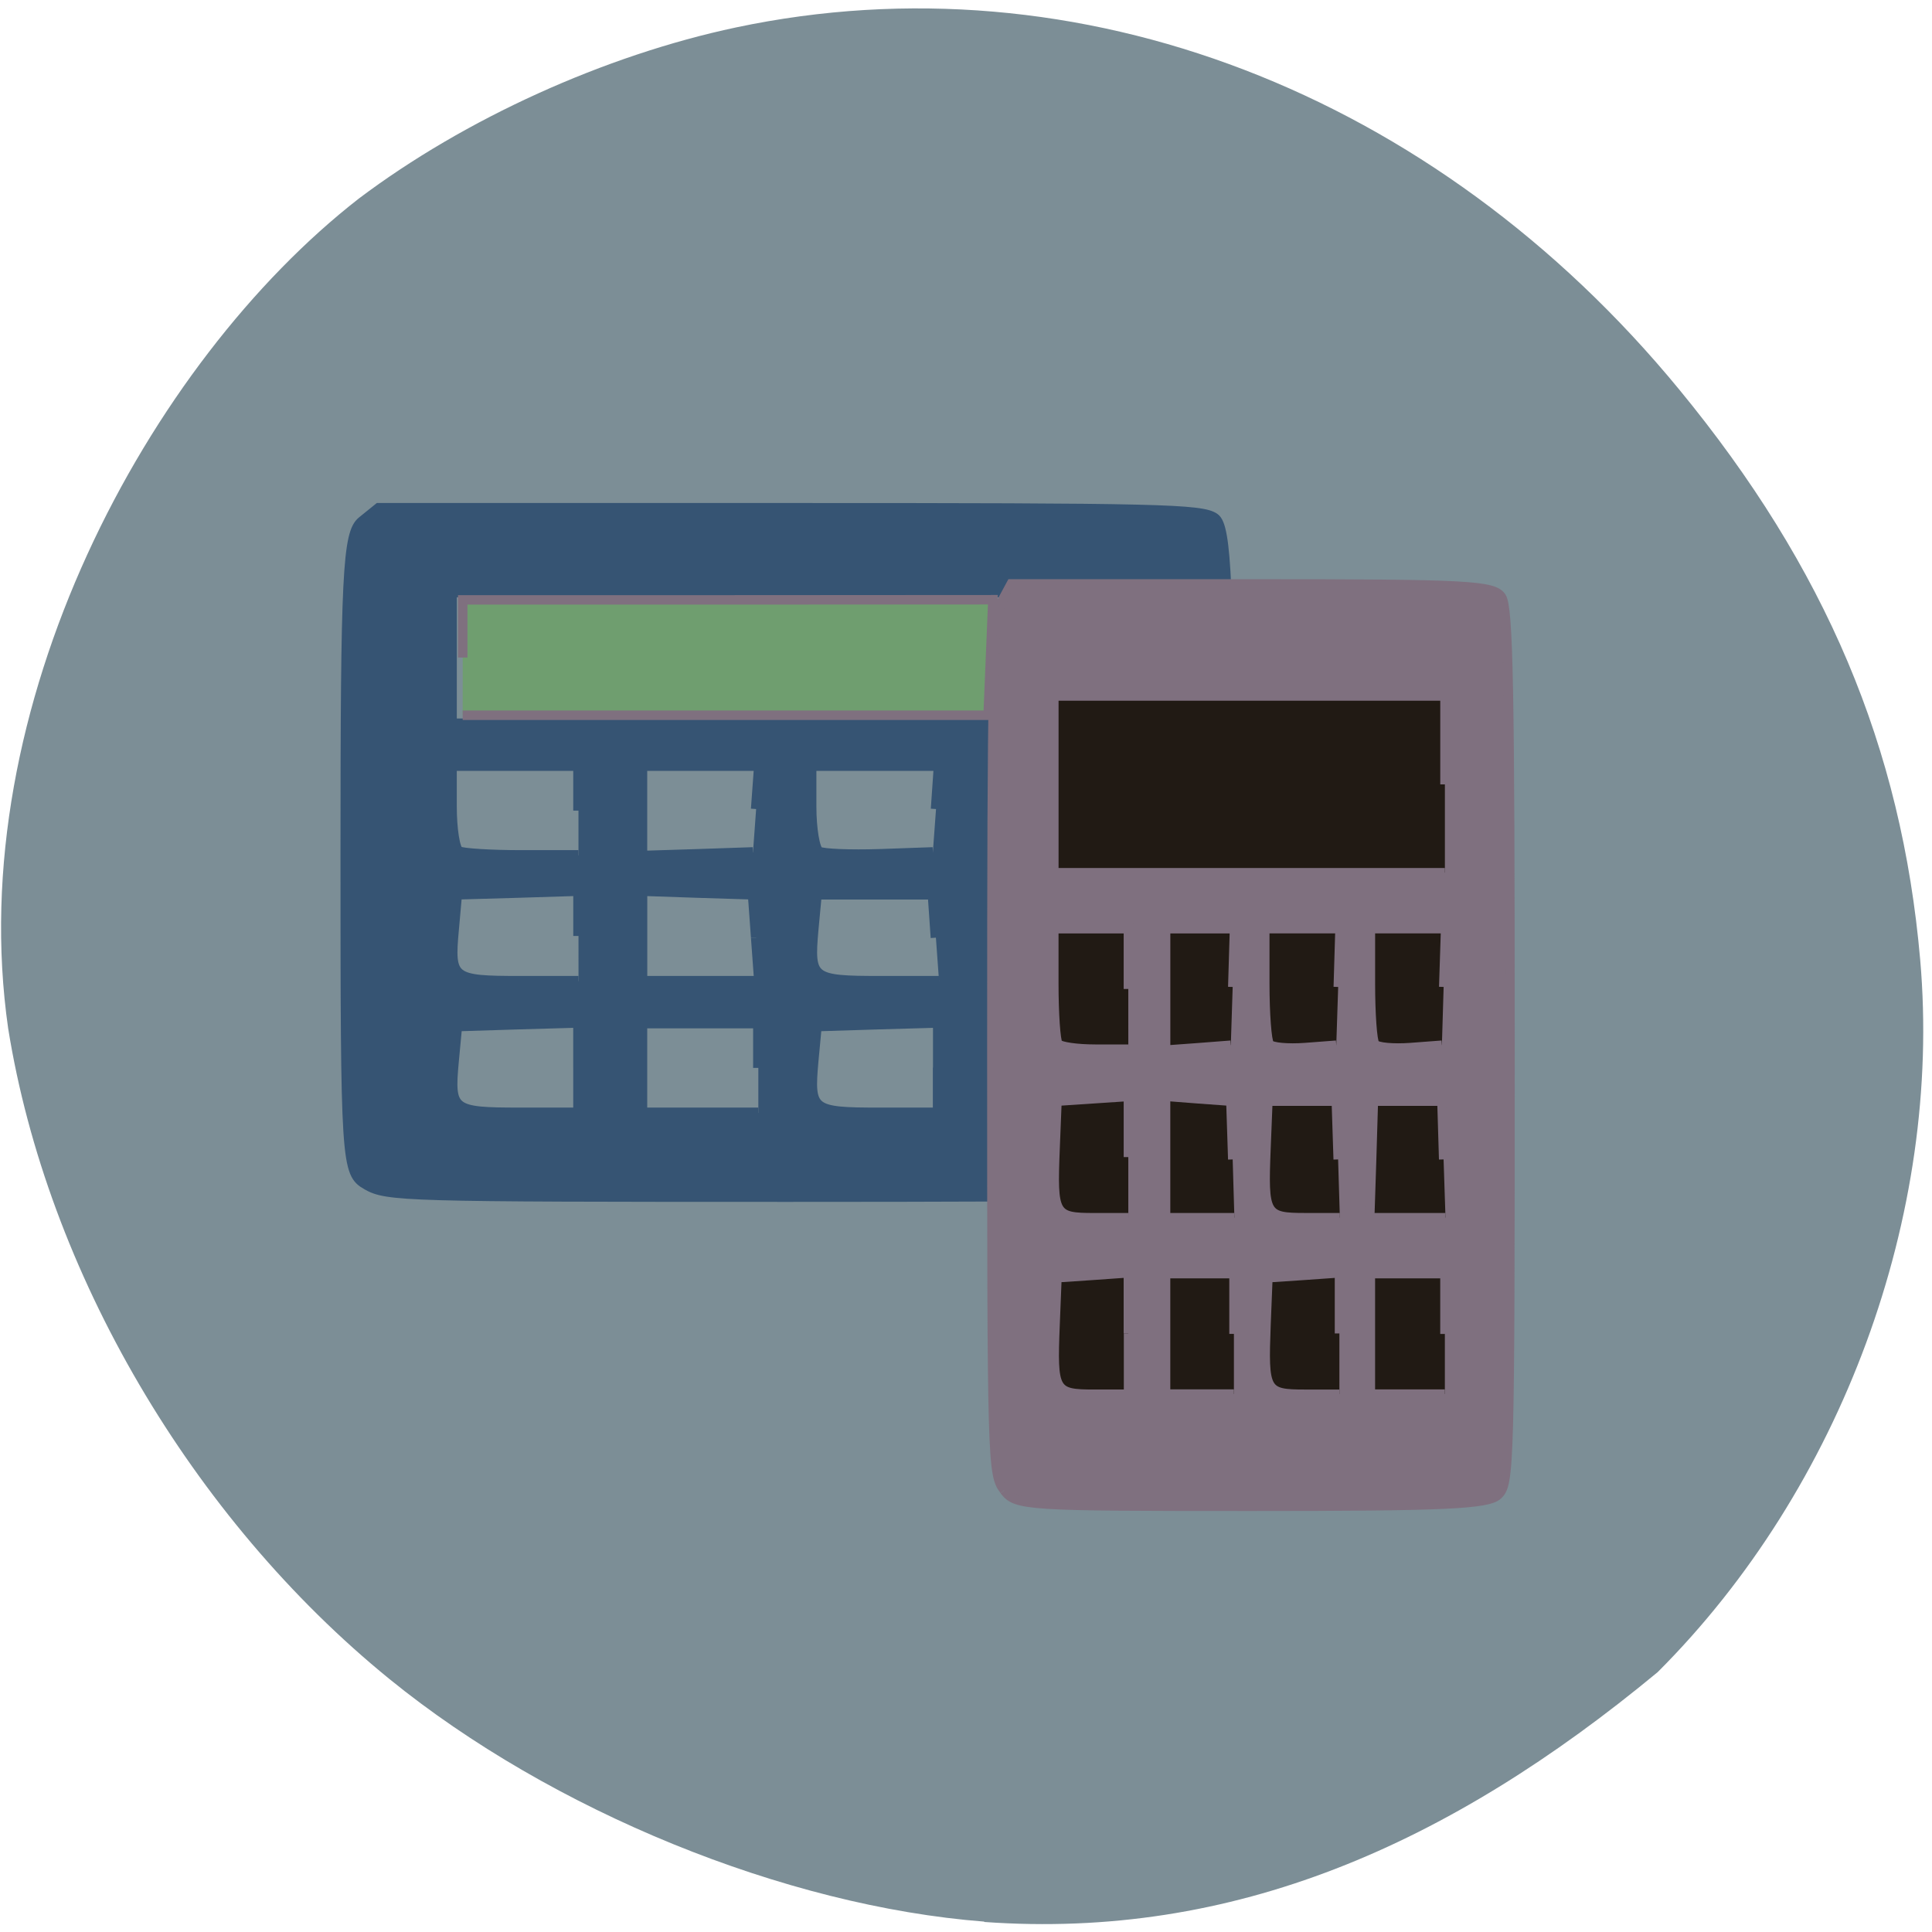 <svg xmlns="http://www.w3.org/2000/svg" viewBox="0 0 48 48"><path d="m 24.453 47.742 c -4.949 -0.383 -10.742 -2.746 -14.781 -6.03 c -4.91 -3.996 -8.5 -10.121 -9.469 -16.16 c -1.148 -7.977 3.484 -16.551 8.715 -20.621 c 2.629 -1.98 6.109 -3.559 9.371 -4.25 c 8.496 -1.797 17.355 1.605 23.43 8.996 c 3.641 4.426 5.527 8.891 5.988 14.172 c 0.551 6.332 -1.953 13.13 -6.523 17.695 c -5.203 4.309 -10.551 6.648 -16.73 6.207" fill="#7c8e96"/><g transform="scale(0.188)"><path d="m 48.5 156.56 c -2.729 -1.542 -2.813 -2.646 -2.813 -43.729 c 0 -36.875 0.271 -42.37 2.188 -43.917 l 2.167 -1.75 h 54.27 c 48.771 0 54.46 0.125 56.17 1.313 c 1.583 1.063 1.917 9.02 1.917 44.35 c 0 41.708 -0.083 43.08 -2.708 44.19 c -2.229 0.917 -12.12 1.125 -55.56 1.125 c -50.979 0 -52.938 -0.063 -55.646 -1.583 m 27.958 -15.458 v -5.979 l -8.04 0.229 l -8.02 0.25 l -0.438 4.646 c -0.604 6.542 -0.25 6.813 8.771 6.813 h 7.729 v -5.979 m 23.771 0.042 v -5.917 h -15.375 v 11.854 h 15.375 m 23.771 -5.958 v -5.979 l -8.04 0.229 l -8.04 0.25 l -0.438 4.646 c -0.583 6.542 -0.25 6.813 8.771 6.813 h 7.729 v -5.979 m 23.771 0.042 v -5.917 h -16.771 v 11.854 h 16.771 m -71.29 -23.375 v -5.979 l -8.04 0.25 l -8.04 0.229 l -0.417 4.667 c -0.604 6.542 -0.25 6.812 8.771 6.812 h 7.729 m 23.479 -5.75 l -0.417 -5.729 l -7.333 -0.229 l -7.333 -0.25 v 11.958 h 15.5 l -0.417 -5.729 m 23.75 -0.021 l -0.396 -5.729 h -15.375 l -0.438 4.667 c -0.583 6.542 -0.25 6.812 8.833 6.812 h 7.792 m 23.354 -5.75 l -0.417 -5.729 h -15.375 l -0.396 5.729 l -0.417 5.75 h 17.02 m -71.42 -22.542 v -5.938 h -16.771 v 5.396 c 0 2.979 0.417 5.646 0.938 5.938 c 0.5 0.292 4.292 0.521 8.375 0.521 h 7.458 m 23.479 -6.125 l 0.417 -5.729 h -15.5 v 11.938 l 7.333 -0.229 l 7.333 -0.25 m 24.19 -5.729 l 0.396 -5.729 h -16.896 v 5.396 c 0 2.979 0.458 5.667 1 5.979 c 0.542 0.313 4.167 0.458 8.04 0.333 l 7.04 -0.25 m 24.17 -5.729 l 0.417 -5.729 h -16.896 v 5.396 c 0 2.979 0.438 5.667 1 5.979 c 0.542 0.313 4.146 0.458 8.04 0.333 l 7.02 -0.25 m 0.708 -25.708 v -8.688 h -88.06 v 17.396 h 88.06" fill="#365473" stroke="#365473" stroke-width="1.381"/><path d="m 146.46 84.27 h 38.42 c 5.375 0 9.75 2.625 9.75 5.854 v 95.35 c 0 3.25 -4.375 5.875 -9.75 5.875 h -38.42 c -5.375 0 -9.75 -2.625 -9.75 -5.875 v -95.35 c 0 -3.229 4.375 -5.854 9.75 -5.854" fill="#211a14" stroke="#211a14" stroke-width="1.313"/><g stroke="#7f707f"><path d="m 132.71 196.94 c -1.604 -2.063 -1.646 -3.542 -1.646 -58.6 c 0 -49.4 0.167 -56.771 1.292 -58.833 l 1.271 -2.354 h 31.833 c 28.625 0 31.958 0.167 32.979 1.75 c 0.917 1.438 1.125 12.1 1.125 59.46 c 0 55.896 -0.063 57.75 -1.604 59.21 c -1.292 1.25 -7.104 1.5 -32.604 1.5 c -29.917 0 -31.06 -0.063 -32.646 -2.104 m 16.396 -20.75 v -8 l -4.708 0.333 l -4.708 0.313 l -0.25 6.229 c -0.354 8.771 -0.146 9.146 5.146 9.146 h 4.542 v -8 m 13.938 0.042 v -7.958 h -9.02 v 15.896 h 9.02 m 13.938 -8 v -8 l -4.708 0.333 l -4.729 0.313 l -0.25 6.229 c -0.333 8.771 -0.146 9.146 5.146 9.146 h 4.542 m 13.938 -7.958 v -7.958 h -9.833 v 15.896 h 9.833 m -41.833 -31.31 v -8 l -9.417 0.625 l -0.25 6.25 c -0.354 8.771 -0.146 9.125 5.146 9.125 h 4.521 m 13.792 -7.688 l -0.25 -7.688 l -4.313 -0.313 l -4.292 -0.333 v 16.02 h 9.08 m 13.708 -7.688 l -0.25 -7.688 h -9.02 l -0.25 6.25 c -0.354 8.771 -0.146 9.125 5.188 9.125 h 4.563 m 13.708 -7.688 l -0.229 -7.688 h -9.04 l -0.229 7.688 l -0.25 7.688 h 10 m -41.917 -30.21 v -7.958 h -9.833 v 7.25 c 0 3.979 0.25 7.563 0.542 7.938 c 0.313 0.396 2.521 0.708 4.917 0.708 h 4.375 m 13.792 -8.208 l 0.229 -7.687 h -9.08 v 16.02 l 4.292 -0.313 l 4.313 -0.333 m 14.188 -7.688 l 0.229 -7.687 h -9.917 v 7.25 c 0 3.979 0.271 7.583 0.604 8 c 0.313 0.417 2.438 0.604 4.708 0.438 l 4.125 -0.313 m 14.188 -7.688 l 0.25 -7.687 h -9.917 v 7.25 c 0 3.979 0.25 7.583 0.583 8 c 0.313 0.417 2.438 0.604 4.708 0.438 l 4.146 -0.313 m 0.396 -34.458 v -11.667 h -51.667 v 23.333 h 51.667" fill="#7f707f" stroke-width="1.224"/><path d="m 61.15 86.9 v -7.625 h 35.04 l 35.02 -0.021 l -0.313 7.646 l -0.313 7.625 h -69.44" fill="#6f9e6f" stroke-width="1.252"/></g></g></svg>